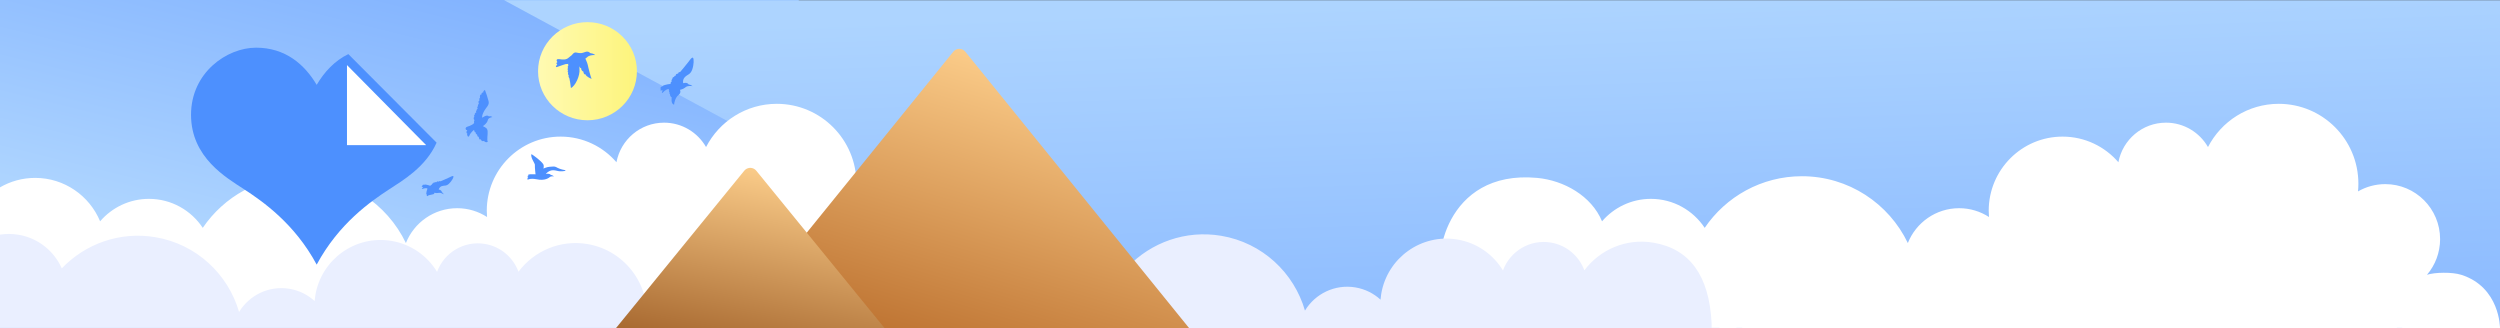 <?xml version="1.0" encoding="UTF-8"?>
<svg width="1806px" height="237px" viewBox="0 0 1806 237" version="1.1" xmlns="http://www.w3.org/2000/svg" xmlns:xlink="http://www.w3.org/1999/xlink">
    <rect x="0" y="0" width="1806" height="237" fill="#333333" stroke="none"/>
    <!-- Generator: Sketch 52.6 (67491) - http://www.bohemiancoding.com/sketch -->
    <title>Group 8</title>
    <desc>Created with Sketch.</desc>
    <defs>
        <linearGradient x1="8.509%" y1="58.982%" x2="61.201%" y2="-28.755%" id="linearGradient-1">
            <stop stop-color="#ADD4FF" offset="0%"></stop>
            <stop stop-color="#75A9FF" offset="100%"></stop>
        </linearGradient>
        <polygon id="path-2" points="0 237 577 237 577 0 0 0"></polygon>
        <linearGradient x1="50%" y1="0%" x2="83.394%" y2="168.982%" id="linearGradient-4">
            <stop stop-color="#ADD4FF" offset="0%"></stop>
            <stop stop-color="#75A9FF" offset="100%"></stop>
        </linearGradient>
        <linearGradient x1="0%" y1="50%" x2="100%" y2="50%" id="linearGradient-5">
            <stop stop-color="#FFFAB2" offset="0%"></stop>
            <stop stop-color="#FDF47B" offset="100%"></stop>
        </linearGradient>
        <linearGradient x1="-7.498%" y1="140.075%" x2="61.17%" y2="0%" id="linearGradient-6">
            <stop stop-color="#9E4504" offset="0%"></stop>
            <stop stop-color="#FED08D" offset="100%"></stop>
        </linearGradient>
        <linearGradient x1="65.232%" y1="0%" x2="11.16%" y2="163.195%" id="linearGradient-7">
            <stop stop-color="#FED08D" offset="0%"></stop>
            <stop stop-color="#7E3703" offset="100%"></stop>
        </linearGradient>
    </defs>
    <g id="Plugin-WP-iLoveIMG" stroke="none" stroke-width="1" fill="none" fill-rule="evenodd">
        <g id="large_image">
            <g id="Group-8">
                <g id="Group-5">
                    <mask id="mask-3" fill="white">
                        <use xlink:href="#path-2"></use>
                    </mask>
                    <use id="Mask" fill="url(#linearGradient-1)" xlink:href="#path-2"></use>
                    <polygon id="Fill-1-Copy" fill="url(#linearGradient-4)" points="1806.125 237.126 1806.125 0.126 364.125 0.126 802.228 237.126"></polygon>
                    <path d="M742.308,236.391 C738.919,208.179 714.986,195.669 685.947,195.669 C679.764,195.669 673.818,196.674 668.246,198.506 C674.153,191.568 677.728,182.571 677.728,172.731 C677.728,150.792 659.997,133.008 638.125,133.008 C630.951,133.008 624.229,134.931 618.426,138.276 C618.601,136.444 618.697,134.589 618.697,132.711 C618.697,100.838 592.938,75 561.161,75 C538.909,75 519.622,87.679 510.05,106.22 C504.006,95.7 492.689,88.613 479.715,88.613 C462.608,88.613 448.376,100.928 445.329,117.2 C435.547,105.867 421.11,98.688 404.993,98.688 C375.53,98.688 351.645,122.645 351.645,152.198 C351.645,153.74 351.725,155.262 351.852,156.771 C345.629,152.747 338.225,150.403 330.271,150.403 C313.47,150.403 299.106,160.824 293.224,175.569 C279.52,147.015 250.401,127.307 216.693,127.307 C187.498,127.307 161.747,142.094 146.471,164.606 C138.122,151.983 123.833,143.657 107.6,143.657 C93.496,143.657 80.866,149.948 72.316,159.873 C64.658,141.457 46.542,128.511 25.406,128.511 C16.147,128.511 7.476,131.006 0,135.346 L0,191.671 L0,223.607 L0,236.391 L172.461,236.391 L259.364,236.391 L638.125,236.391 L673.541,236.391 C724.468,231.032 747.39,231.032 742.308,236.391 Z" id="Fill-7" fill="#FFFFFF"></path>
                    <path d="M1806,237 C1806,237 1806.125,207.464 1777.969,198.506 C1771.437,196.428 1758.818,196.674 1753.246,198.506 C1759.153,191.568 1762.728,182.571 1762.728,172.731 C1762.728,150.792 1744.997,133.008 1723.125,133.008 C1715.951,133.008 1709.229,134.931 1703.426,138.276 C1703.601,136.444 1703.697,134.589 1703.697,132.711 C1703.697,100.838 1677.938,75 1646.161,75 C1623.909,75 1604.622,87.679 1595.05,106.22 C1589.006,95.7 1577.689,88.613 1564.715,88.613 C1547.608,88.613 1533.376,100.928 1530.329,117.2 C1520.547,105.867 1506.11,98.688 1489.993,98.688 C1460.53,98.688 1436.645,122.645 1436.645,152.198 C1436.645,153.74 1436.725,155.262 1436.852,156.771 C1430.629,152.747 1423.225,150.403 1415.271,150.403 C1398.47,150.403 1384.106,160.824 1378.224,175.569 C1364.52,147.015 1335.401,127.307 1301.693,127.307 C1272.498,127.307 1246.747,142.094 1231.471,164.606 C1223.122,151.983 1208.833,143.657 1192.6,143.657 C1178.496,143.657 1165.866,149.948 1157.316,159.873 C1149.658,141.457 1129.716,130.283 1110.406,128.511 C1043.107,122.332 1034.83,190.988 1043.107,198.506 L1043.107,223.607 L1085,223.607 L1085,235.873 C1170.93,236.566 1228.378,236.942 1257.344,237 C1300.793,237.087 1155.172,236.789 1344.539,237 C1470.784,237.14 1596.979,237.14 1723.125,237 C1723.831,236.886 1735.636,236.886 1758.541,237 C1792.898,237.171 1806,237 1806,237 Z" id="Fill-7-Copy" fill="#FFFFFF"></path>
                    <path d="M466.46,236.873 C466.525,236.533 466.6,236.197 466.657,235.854 C471.364,207.682 452.415,181.015 424.334,176.293 C404.67,172.987 385.753,181.328 374.557,196.294 C370.769,186.097 361.815,178.151 350.349,176.223 C335.231,173.681 320.837,182.451 315.741,196.381 C308.77,184.911 297.073,176.42 282.829,174.024 C256.793,169.646 232.148,187.272 227.784,213.394 C227.556,214.757 227.402,216.115 227.292,217.467 C222.387,212.986 216.19,209.814 209.161,208.631 C194.314,206.135 180.081,213.211 172.706,225.371 C164.812,198.095 141.99,176.349 112.202,171.34 C86.402,167.002 61.462,176.245 44.638,193.873 C39.125,181.475 27.727,171.993 13.381,169.581 C8.827,168.815 4.323,168.824 0,169.506 L0,236.873 L466.46,236.873 Z" id="Fill-10" fill="#EAEFFF"></path>
                    <path d="M1236.46,237 C1236.46,237 1236.46,235.775 1236.46,233.326 C1234.692,199.063 1220.65,179.718 1194.334,175.293 C1174.67,171.987 1155.753,180.328 1144.557,195.294 C1140.769,185.097 1131.815,177.151 1120.349,175.223 C1105.231,172.681 1090.837,181.451 1085.741,195.381 C1078.77,183.911 1067.073,175.42 1052.829,173.024 C1026.793,168.646 1002.148,186.272 997.784,212.394 C997.556,213.757 997.402,215.115 997.292,216.467 C992.387,211.986 986.19,208.814 979.161,207.631 C964.314,205.135 950.081,212.211 942.706,224.371 C934.812,197.095 911.99,175.349 882.202,170.34 C856.402,166.002 831.462,175.245 814.638,192.873 C809.125,180.475 797.727,170.993 783.381,168.581 C778.827,167.815 774.323,167.824 770,168.506 L770,237 L1236.46,237 Z" id="Fill-10-Copy" fill="#EAEFFF"></path>
                    <g id="Group-4" transform="translate(138, 16)">
                        <g id="Group" transform="translate(166.469, 0)">
                            <ellipse id="Oval" fill="url(#linearGradient-5)" cx="119.928" cy="35.441" rx="35.709" ry="35.441"></ellipse>
                            <g id="Group-3" transform="translate(0, 20.729)" fill="#4D90FE">
                                <path d="M10.8,100.181 C10.8,100.181 8.753,100.386 8.556,102.028 C7.589,102.718 7.336,103.377 7.194,103.723 C7.877,103.223 9.465,102.344 10.534,102.571 C11.6,102.798 12.499,102.856 13.874,102.498 C13.958,103.72 14.853,103.6 15.948,103.864 C17.041,104.127 18.564,104.284 18.893,104.974 C19.615,104.961 19.63,103.599 19.456,103.361 C19.843,103.585 20.089,102.569 19.487,102.125 C19.944,102.174 19.523,101.319 19.18,101.102 C19.823,101.434 19.292,100.433 19.024,100.279 C19.332,100.224 19.122,99.591 18.845,99.467 C19.137,99.201 20.801,99.035 22.469,99.707 C23.932,100.068 22.014,98.636 22.014,98.636 C22.014,98.636 24.262,98.024 22.394,97.652 C23.131,97.164 22.19,96.405 20.92,96.755 C21.448,96.283 18.674,96.776 16.817,97.54 C16.464,96.454 15.546,96.692 15.546,96.692 C16.108,96.387 15.108,95.605 14.716,95.6 C14.78,95.237 14.198,94.808 13.332,95.169 C13.674,94.775 12.913,94.696 12.225,94.874 C12.51,94.433 11.618,94.048 10.774,94.544 C10.853,94.044 10.194,94.031 9.473,94.223 C8.789,93.896 5.069,92.425 3.121,91.439 C1.172,90.452 0.295,90.098 0.133,90.742 C-0.031,91.386 1.352,94.118 3.392,96.002 C5.431,97.885 6.687,97.076 8.567,97.73 C10.447,98.386 10.8,100.181 10.8,100.181" id="Fill-7" transform="translate(11.628, 97.695) scale(-1, 1) translate(-11.628, -97.695) "></path>
                                <path d="M180.027,23.391 C180.027,23.391 177.373,22.367 176.083,24.267 C174.452,24.516 173.721,25.168 173.323,25.507 C174.485,25.316 177.003,25.223 178.174,26.17 C179.344,27.114 180.413,27.744 182.335,28.162 C181.66,29.722 182.243,31.039 183.485,31.971 C185.753,33.672 186.637,37.801 186.604,38.857 C189.151,38.399 188.378,33.833 188.315,33.43 C188.648,33.945 189.948,32.126 189.49,31.204 C190.022,31.549 190.05,30.232 189.765,29.752 C190.344,30.561 190.328,28.996 190.096,28.642 C190.511,28.763 190.656,27.855 190.394,27.527 C190.924,27.382 193.079,28.215 194.707,30.083 C196.28,31.441 194.827,28.481 194.827,28.481 C194.827,28.481 197.99,29.128 195.925,27.504 C197.146,27.363 196.468,25.841 194.681,25.48 C195.63,25.228 191.899,24.105 189.124,23.889 C189.381,22.33 188.099,22.052 188.099,22.052 C188.984,22.025 188.252,20.438 187.774,20.188 C188.084,19.781 187.638,18.889 186.343,18.794 C187.015,18.521 186.128,17.949 185.166,17.741 C185.798,17.374 184.945,16.344 183.589,16.429 C184.004,15.861 183.199,15.434 182.191,15.222 C181.556,14.393 177.911,10.26 176.14,7.83 C174.368,5.399 173.512,4.416 172.901,5.107 C172.291,5.798 172.252,10.028 173.564,13.622 C174.877,17.215 176.94,16.999 178.838,18.979 C180.736,20.959 180.027,23.391 180.027,23.391" id="Fill-9" transform="translate(184.558, 21.874) scale(-1, 1) translate(-184.558, -21.874) "></path>
                                <path d="M90.854,88.829 C90.854,88.829 87.894,88.436 87.373,89.528 C85.852,89.851 84.954,90.699 84.954,90.699 C84.954,90.699 87.04,90.417 87.806,91.083 C88.569,91.748 91.469,94.091 97.595,92.759 C102.235,91.881 103.943,93.137 103.943,93.137 C103.943,93.137 104.542,91.572 103.373,91.356 C104.56,91.356 104.112,90.279 102.924,90.322 C104.52,90.136 103.838,89.26 102.218,89.184 C100.595,89.109 98.258,89.197 98.258,89.197 C98.258,89.197 98.838,84.413 98.742,82.188 C98.819,81.15 102.138,76.783 101.203,74.584 C99.495,75.676 94.194,79.506 92.696,81.875 C91.937,83.21 92.547,85.038 92.547,85.038 C92.547,85.038 89.998,83.851 88.071,83.753 C86.143,83.655 84.5,83.273 83.302,84.011 C82.102,84.749 79.831,85.713 77.027,86.159 C75.497,86.613 78.008,87.145 80.791,87.001 C83.57,86.858 86.668,84.527 90.854,88.829" id="Fill-21" transform="translate(90.33, 83.873) scale(-1, 1) translate(-90.33, -83.873) "></path>
                                <path d="M39.195,48.352 C39.195,48.352 35.841,45.621 34.368,47.363 C32.993,46.907 32.296,47.592 31.883,47.802 C33.904,48.415 34.902,48.588 35.255,50.287 C35.607,51.986 37.809,53.91 38.77,54.37 C36.687,55.462 35.509,55.866 35.307,58.064 C35.105,60.263 35.985,64.356 35.192,65.659 C36.574,66.73 38.006,65.071 38.006,65.071 C38.006,65.071 39.575,65.976 40.295,63.771 C41.074,64.81 41.678,63.16 41.746,61.969 C42.48,62.576 42.857,61.022 42.921,60.39 C44.031,60.362 44.078,58.6 44.078,58.6 C44.643,59.534 45.104,57.103 45.104,57.103 C45.104,57.103 47.749,58.984 48.61,61.538 C49.498,62.986 50.548,60.53 49.936,59.575 C50.852,59.912 50.748,58.128 49.948,57.234 C51.054,57.714 52.126,55.423 49.96,54.792 C47.795,54.161 45.413,52.917 45.135,52.222 C44.857,51.527 45.552,50.637 44.674,50.114 C45.906,49.073 45.311,47.87 44.832,47.69 C45.342,47.068 45.085,46.333 44.48,46.094 C45.284,45.612 43.441,44.218 43.315,44.158 C44.207,44.127 43.426,42.987 43.092,42.827 C43.524,42.575 42.664,41.806 42.372,41.666 C43.035,41.576 42.875,40.428 42.333,40.065 C42.463,38.956 41.834,38.348 41.647,38.308 C42.065,36.826 41.993,36.026 41.331,36.22 C41.4,35.131 41.302,33.859 40.765,34.009 C41.128,33.164 40.728,31.034 39.802,31.66 C39.913,30.489 38.99,29.639 38.479,30.363 C38.839,29.21 37.501,28.363 37.25,28.243 C36.323,30.553 35.404,33.477 34.63,36.319 C33.854,39.16 36.28,40.732 37.68,43.24 C39.08,45.747 39.451,47.2 39.195,48.352" id="Fill-28" transform="translate(41.548, 47.131) scale(-1, 1) translate(-41.548, -47.131) "></path>
                                <path d="M124.542,9.732 C124.542,9.732 126.05,9.076 124.444,8.16 C124.983,7.586 125.778,5.681 123.212,5.983 C120.646,6.286 118.248,6.815 116.108,4.756 C113.223,1.872 108.282,1.607 107.779,1.66 C107.779,1.66 106.504,1.689 104.821,0.983 C103.137,0.276 101.7,0.416 100.837,1.579 C99.644,1.768 98.128,2.117 97.127,3.055 C99.4,2.946 101.645,3.321 102.88,4.521 C107.823,9.328 118.476,9.562 118.476,9.562 C118.476,9.562 122.294,10.762 124.526,11.601 C126.758,12.44 124.542,9.732 124.542,9.732" id="Fill-48" transform="translate(111.325, 6.157) scale(-1, 1) translate(-111.325, -6.157) "></path>
                                <path d="M118.633,4.521 C118.633,4.521 116.66,6.83 115.71,12.036 C114.336,17.947 113.356,20.268 113.356,20.268 C113.356,20.268 117.446,18.666 117.693,17.028 C118.42,17.265 119.285,16.47 119.272,14.997 C120.283,14.765 121.075,13.288 120.868,12.752 C120.659,12.216 122.527,12.966 122.878,9.127 C123.227,5.287 120.189,3.995 118.633,4.521" id="Fill-50" transform="translate(118.131, 12.338) scale(-1, 1) translate(-118.131, -12.338) "></path>
                                <path d="M115.559,15.771 C115.854,15.578 116.222,14.777 115.721,13.913 C116.1,13.296 116.309,13.219 115.655,12.308 C115.962,11.837 116.302,11.654 115.479,10.734 C115.855,9.769 115.527,9.038 115.066,8.527 C114.089,4.294 112.17,0.977 110.11,1.173 C107.392,1.434 105.538,2.586 105.538,2.586 L105.517,2.861 C106.535,3.993 108,8.196 107.446,13.098 C106.892,17.999 110.576,25.533 113.639,26.862 C113.962,23.808 114.378,21.586 114.755,19.79 C115.409,18.826 115.445,18.523 115.205,17.679 C115.643,17.314 116.002,16.478 115.559,15.771" id="Fill-52" transform="translate(110.797, 14.013) scale(-1, 1) translate(-110.797, -14.013) "></path>
                            </g>
                        </g>
                        <g id="Group-6" transform="translate(0, 18.438)">
                            <path d="M113.635,4.642 C103.686,9.476 96.222,17.623 90.771,26.858 C82.009,12.028 68.079,0 46.983,0 C25.877,0 0,18.034 0,48.498 C0,79.34 25.563,93.959 38.224,102.215 C51.757,111.032 74.848,127.061 90.771,156.724 C106.699,127.061 129.787,111.032 143.324,102.215 C152.835,96.009 169.64,86.206 177.399,68.621 L113.635,4.642 Z" id="Fill-1" fill="#4D90FE"></path>
                            <polygon id="Path" fill="#FFFFFF" points="112.661 70.4 112.661 12.571 169.832 70.4"></polygon>
                        </g>
                    </g>
                    <path d="M527,237 L859,237 L697.352,37.375 C695.406,34.971 691.879,34.6 689.476,36.547 C689.172,36.793 688.894,37.07 688.648,37.375 L527,237 Z" id="Path" fill="url(#linearGradient-6)"></path>
                    <path d="M445,237 L639,237 L546.341,123.325 C544.387,120.928 540.859,120.569 538.462,122.523 C538.168,122.762 537.899,123.031 537.659,123.325 L445,237 Z" id="Path" fill="url(#linearGradient-7)"></path>
                </g>
            </g>
        </g>
    </g>
</svg>